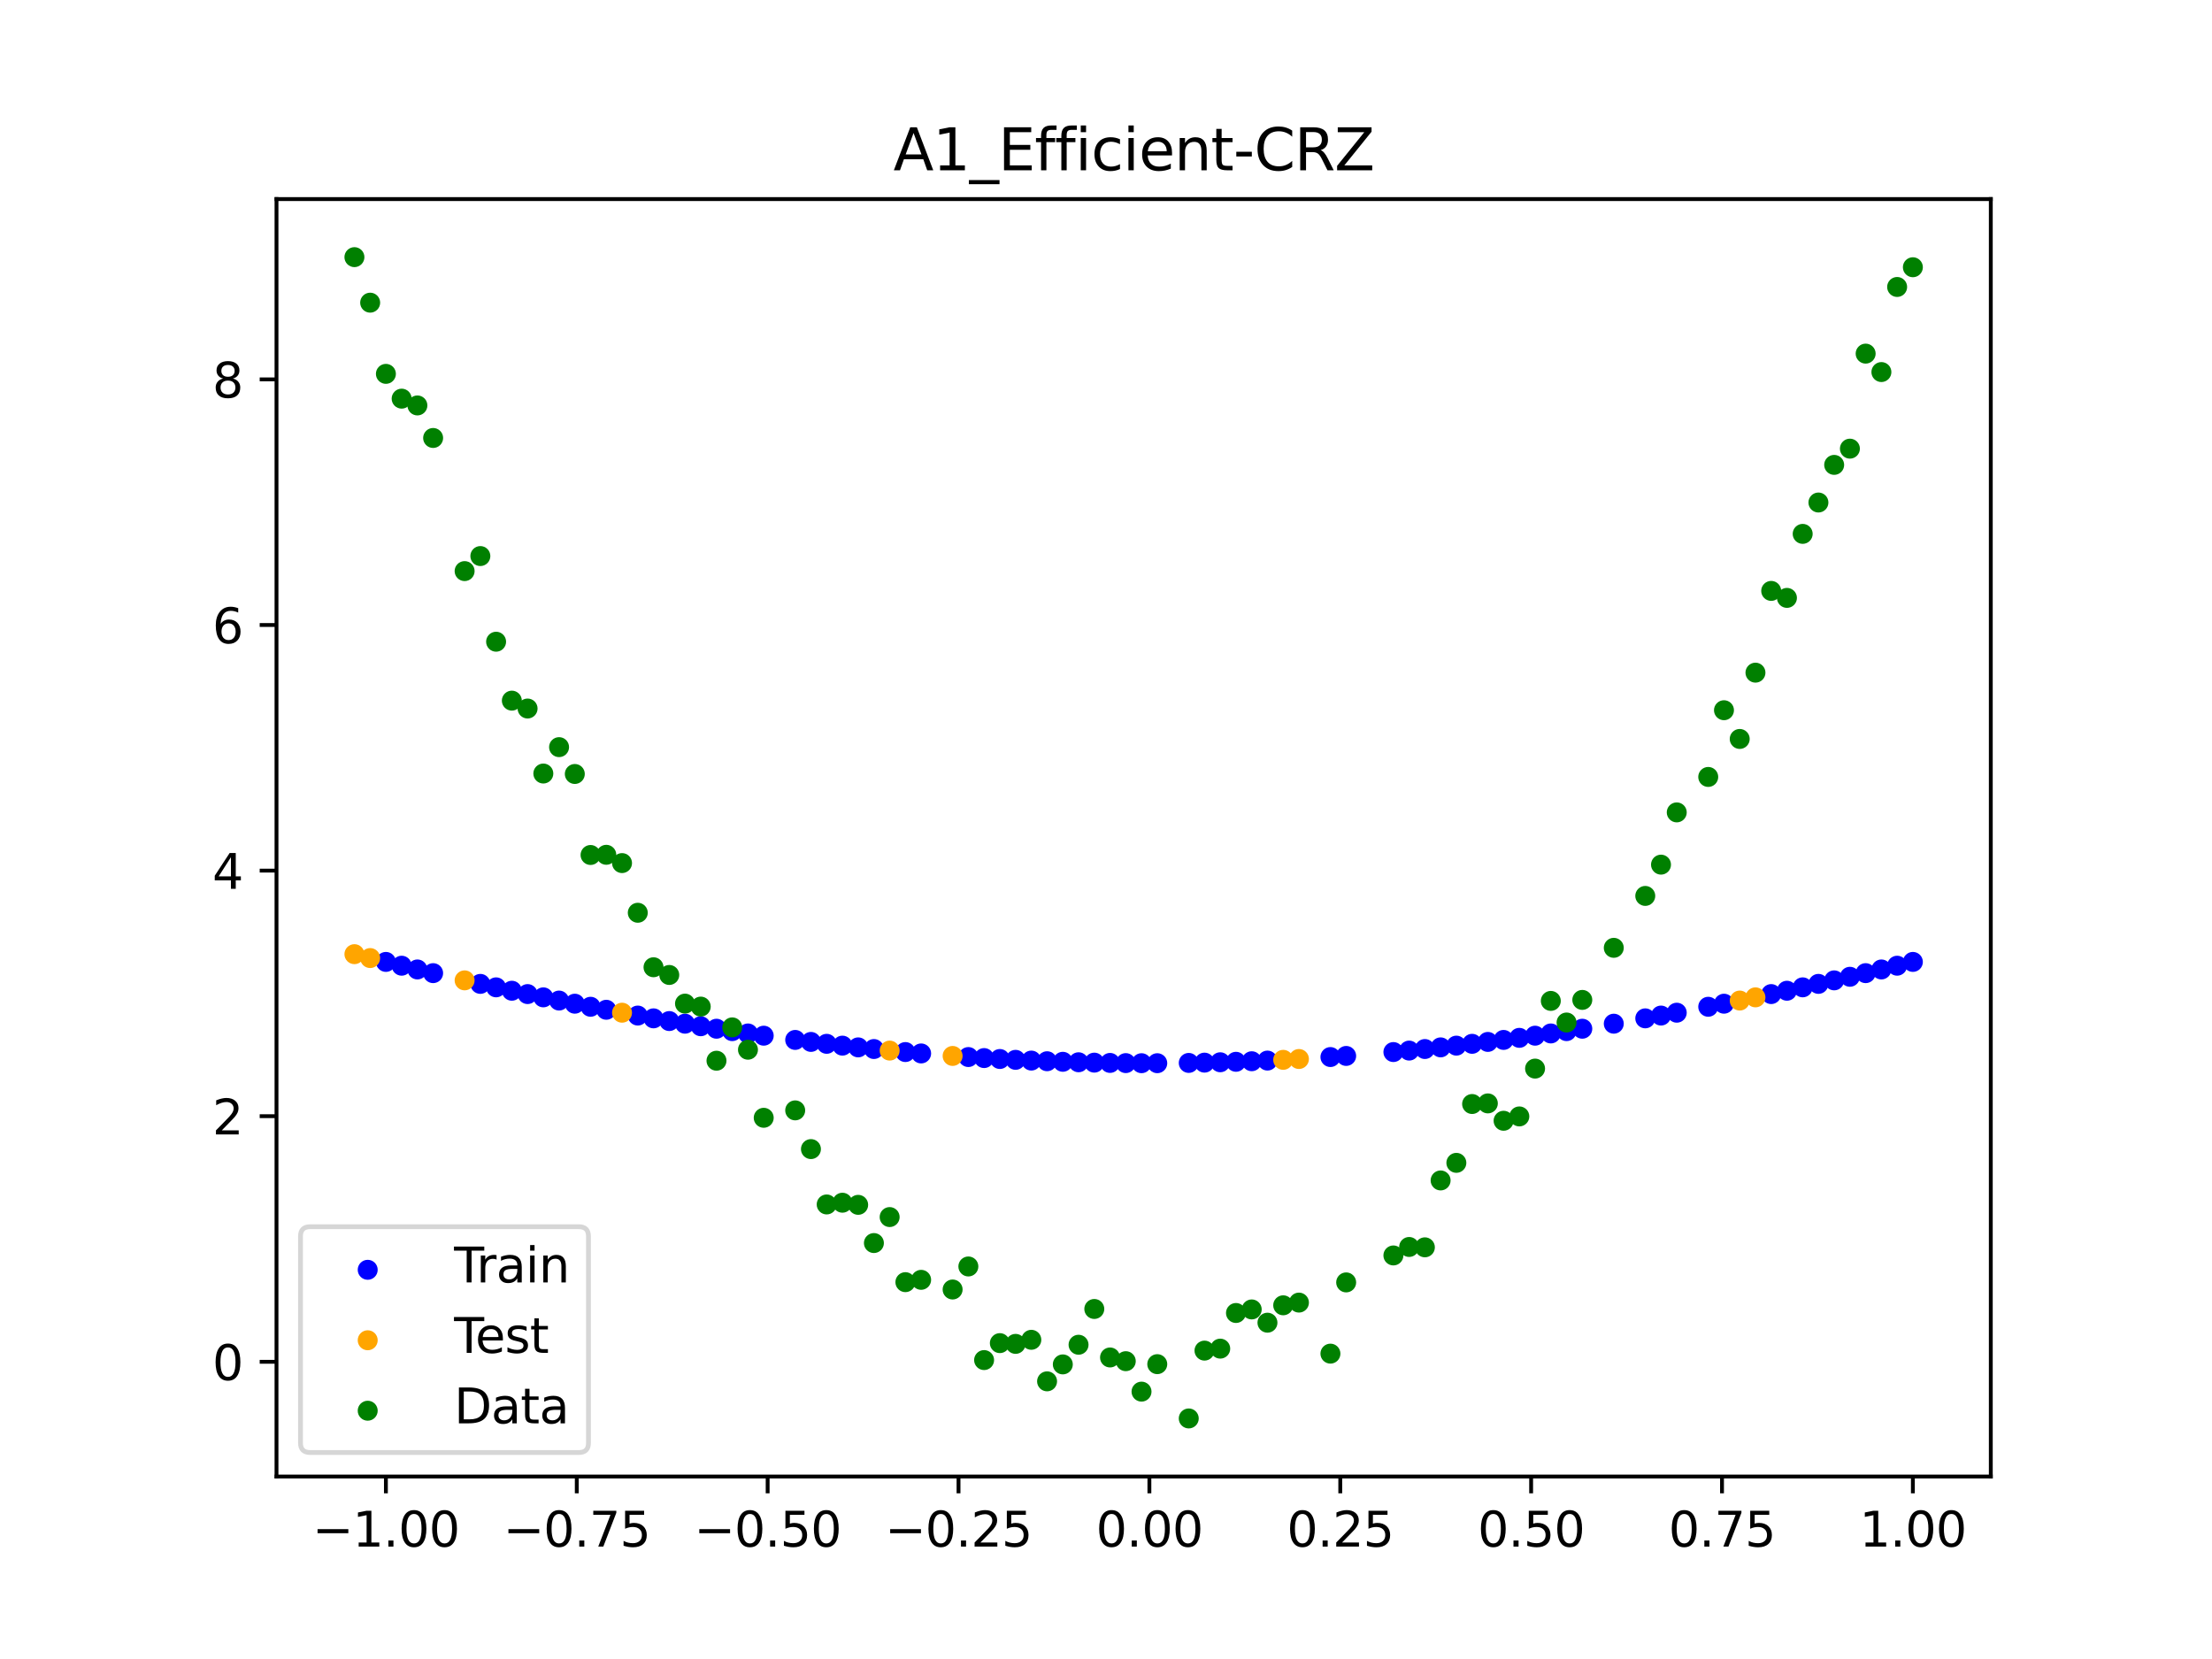 <?xml version="1.0" encoding="utf-8" standalone="no"?>
<!DOCTYPE svg PUBLIC "-//W3C//DTD SVG 1.1//EN"
  "http://www.w3.org/Graphics/SVG/1.1/DTD/svg11.dtd">
<svg xmlns:xlink="http://www.w3.org/1999/xlink" width="460.8pt" height="345.6pt" viewBox="0 0 460.8 345.6" xmlns="http://www.w3.org/2000/svg" version="1.1">
 <defs>
  <style type="text/css">*{stroke-linejoin: round; stroke-linecap: butt}</style>
 </defs>
 <g id="figure_1">
  <g id="patch_1">
   <path d="M 0 345.6 
L 460.8 345.6 
L 460.8 0 
L 0 0 
z
" style="fill: #ffffff"/>
  </g>
  <g id="axes_1">
   <g id="patch_2">
    <path d="M 57.6 307.584 
L 414.72 307.584 
L 414.72 41.472 
L 57.6 41.472 
z
" style="fill: #ffffff"/>
   </g>
   <g id="PathCollection_1">
    <defs>
     <path id="m8d6d53a047" d="M 0 1.581 
C 0.419 1.581 0.822 1.415 1.118 1.118 
C 1.415 0.822 1.581 0.419 1.581 0 
C 1.581 -0.419 1.415 -0.822 1.118 -1.118 
C 0.822 -1.415 0.419 -1.581 0 -1.581 
C -0.419 -1.581 -0.822 -1.415 -1.118 -1.118 
C -1.415 -0.822 -1.581 -0.419 -1.581 0 
C -1.581 0.419 -1.415 0.822 -1.118 1.118 
C -0.822 1.415 -0.419 1.581 0 1.581 
z
" style="stroke: #0000ff"/>
    </defs>
    <g clip-path="url(#pa3b396a8d8)">
     <use xlink:href="#m8d6d53a047" x="208.286" y="220.609" style="fill: #0000ff; stroke: #0000ff"/>
     <use xlink:href="#m8d6d53a047" x="83.671" y="201.175" style="fill: #0000ff; stroke: #0000ff"/>
     <use xlink:href="#m8d6d53a047" x="349.297" y="210.964" style="fill: #0000ff; stroke: #0000ff"/>
     <use xlink:href="#m8d6d53a047" x="149.258" y="214.303" style="fill: #0000ff; stroke: #0000ff"/>
     <use xlink:href="#m8d6d53a047" x="293.548" y="218.856" style="fill: #0000ff; stroke: #0000ff"/>
     <use xlink:href="#m8d6d53a047" x="319.783" y="215.753" style="fill: #0000ff; stroke: #0000ff"/>
     <use xlink:href="#m8d6d53a047" x="254.196" y="221.289" style="fill: #0000ff; stroke: #0000ff"/>
     <use xlink:href="#m8d6d53a047" x="342.739" y="212.14" style="fill: #0000ff; stroke: #0000ff"/>
     <use xlink:href="#m8d6d53a047" x="142.699" y="213.254" style="fill: #0000ff; stroke: #0000ff"/>
     <use xlink:href="#m8d6d53a047" x="175.492" y="217.826" style="fill: #0000ff; stroke: #0000ff"/>
     <use xlink:href="#m8d6d53a047" x="250.917" y="221.367" style="fill: #0000ff; stroke: #0000ff"/>
     <use xlink:href="#m8d6d53a047" x="155.816" y="215.287" style="fill: #0000ff; stroke: #0000ff"/>
     <use xlink:href="#m8d6d53a047" x="86.95" y="201.955" style="fill: #0000ff; stroke: #0000ff"/>
     <use xlink:href="#m8d6d53a047" x="123.023" y="209.729" style="fill: #0000ff; stroke: #0000ff"/>
     <use xlink:href="#m8d6d53a047" x="313.224" y="216.635" style="fill: #0000ff; stroke: #0000ff"/>
     <use xlink:href="#m8d6d53a047" x="100.067" y="204.961" style="fill: #0000ff; stroke: #0000ff"/>
     <use xlink:href="#m8d6d53a047" x="132.861" y="211.56" style="fill: #0000ff; stroke: #0000ff"/>
     <use xlink:href="#m8d6d53a047" x="182.051" y="218.531" style="fill: #0000ff; stroke: #0000ff"/>
     <use xlink:href="#m8d6d53a047" x="382.091" y="204.227" style="fill: #0000ff; stroke: #0000ff"/>
     <use xlink:href="#m8d6d53a047" x="188.61" y="219.162" style="fill: #0000ff; stroke: #0000ff"/>
     <use xlink:href="#m8d6d53a047" x="247.638" y="221.426" style="fill: #0000ff; stroke: #0000ff"/>
     <use xlink:href="#m8d6d53a047" x="300.107" y="218.188" style="fill: #0000ff; stroke: #0000ff"/>
     <use xlink:href="#m8d6d53a047" x="152.537" y="214.803" style="fill: #0000ff; stroke: #0000ff"/>
     <use xlink:href="#m8d6d53a047" x="205.006" y="220.415" style="fill: #0000ff; stroke: #0000ff"/>
     <use xlink:href="#m8d6d53a047" x="306.666" y="217.447" style="fill: #0000ff; stroke: #0000ff"/>
     <use xlink:href="#m8d6d53a047" x="280.431" y="219.971" style="fill: #0000ff; stroke: #0000ff"/>
     <use xlink:href="#m8d6d53a047" x="90.229" y="202.724" style="fill: #0000ff; stroke: #0000ff"/>
     <use xlink:href="#m8d6d53a047" x="326.342" y="214.803" style="fill: #0000ff; stroke: #0000ff"/>
     <use xlink:href="#m8d6d53a047" x="296.828" y="218.531" style="fill: #0000ff; stroke: #0000ff"/>
     <use xlink:href="#m8d6d53a047" x="165.654" y="216.635" style="fill: #0000ff; stroke: #0000ff"/>
     <use xlink:href="#m8d6d53a047" x="231.241" y="221.426" style="fill: #0000ff; stroke: #0000ff"/>
     <use xlink:href="#m8d6d53a047" x="277.152" y="220.202" style="fill: #0000ff; stroke: #0000ff"/>
     <use xlink:href="#m8d6d53a047" x="106.626" y="206.39" style="fill: #0000ff; stroke: #0000ff"/>
     <use xlink:href="#m8d6d53a047" x="172.213" y="217.447" style="fill: #0000ff; stroke: #0000ff"/>
     <use xlink:href="#m8d6d53a047" x="346.018" y="211.56" style="fill: #0000ff; stroke: #0000ff"/>
     <use xlink:href="#m8d6d53a047" x="309.945" y="217.05" style="fill: #0000ff; stroke: #0000ff"/>
     <use xlink:href="#m8d6d53a047" x="359.135" y="209.089" style="fill: #0000ff; stroke: #0000ff"/>
     <use xlink:href="#m8d6d53a047" x="116.464" y="208.435" style="fill: #0000ff; stroke: #0000ff"/>
     <use xlink:href="#m8d6d53a047" x="103.347" y="205.682" style="fill: #0000ff; stroke: #0000ff"/>
     <use xlink:href="#m8d6d53a047" x="159.096" y="215.753" style="fill: #0000ff; stroke: #0000ff"/>
     <use xlink:href="#m8d6d53a047" x="119.743" y="209.089" style="fill: #0000ff; stroke: #0000ff"/>
     <use xlink:href="#m8d6d53a047" x="178.772" y="218.188" style="fill: #0000ff; stroke: #0000ff"/>
     <use xlink:href="#m8d6d53a047" x="241.079" y="221.484" style="fill: #0000ff; stroke: #0000ff"/>
     <use xlink:href="#m8d6d53a047" x="145.978" y="213.786" style="fill: #0000ff; stroke: #0000ff"/>
     <use xlink:href="#m8d6d53a047" x="168.934" y="217.05" style="fill: #0000ff; stroke: #0000ff"/>
     <use xlink:href="#m8d6d53a047" x="329.621" y="214.303" style="fill: #0000ff; stroke: #0000ff"/>
     <use xlink:href="#m8d6d53a047" x="264.034" y="220.939" style="fill: #0000ff; stroke: #0000ff"/>
     <use xlink:href="#m8d6d53a047" x="391.929" y="201.955" style="fill: #0000ff; stroke: #0000ff"/>
     <use xlink:href="#m8d6d53a047" x="336.18" y="213.254" style="fill: #0000ff; stroke: #0000ff"/>
     <use xlink:href="#m8d6d53a047" x="316.504" y="216.203" style="fill: #0000ff; stroke: #0000ff"/>
     <use xlink:href="#m8d6d53a047" x="191.889" y="219.451" style="fill: #0000ff; stroke: #0000ff"/>
     <use xlink:href="#m8d6d53a047" x="368.973" y="207.085" style="fill: #0000ff; stroke: #0000ff"/>
     <use xlink:href="#m8d6d53a047" x="398.487" y="200.384" style="fill: #0000ff; stroke: #0000ff"/>
     <use xlink:href="#m8d6d53a047" x="234.52" y="221.465" style="fill: #0000ff; stroke: #0000ff"/>
     <use xlink:href="#m8d6d53a047" x="109.905" y="207.085" style="fill: #0000ff; stroke: #0000ff"/>
     <use xlink:href="#m8d6d53a047" x="323.062" y="215.287" style="fill: #0000ff; stroke: #0000ff"/>
     <use xlink:href="#m8d6d53a047" x="126.302" y="210.354" style="fill: #0000ff; stroke: #0000ff"/>
     <use xlink:href="#m8d6d53a047" x="388.649" y="202.724" style="fill: #0000ff; stroke: #0000ff"/>
     <use xlink:href="#m8d6d53a047" x="227.962" y="221.367" style="fill: #0000ff; stroke: #0000ff"/>
     <use xlink:href="#m8d6d53a047" x="113.185" y="207.767" style="fill: #0000ff; stroke: #0000ff"/>
     <use xlink:href="#m8d6d53a047" x="260.755" y="221.075" style="fill: #0000ff; stroke: #0000ff"/>
     <use xlink:href="#m8d6d53a047" x="80.391" y="200.384" style="fill: #0000ff; stroke: #0000ff"/>
     <use xlink:href="#m8d6d53a047" x="139.42" y="212.705" style="fill: #0000ff; stroke: #0000ff"/>
     <use xlink:href="#m8d6d53a047" x="378.811" y="204.961" style="fill: #0000ff; stroke: #0000ff"/>
     <use xlink:href="#m8d6d53a047" x="375.532" y="205.682" style="fill: #0000ff; stroke: #0000ff"/>
     <use xlink:href="#m8d6d53a047" x="237.8" y="221.484" style="fill: #0000ff; stroke: #0000ff"/>
     <use xlink:href="#m8d6d53a047" x="290.269" y="219.162" style="fill: #0000ff; stroke: #0000ff"/>
     <use xlink:href="#m8d6d53a047" x="211.565" y="220.784" style="fill: #0000ff; stroke: #0000ff"/>
     <use xlink:href="#m8d6d53a047" x="136.14" y="212.14" style="fill: #0000ff; stroke: #0000ff"/>
     <use xlink:href="#m8d6d53a047" x="395.208" y="201.175" style="fill: #0000ff; stroke: #0000ff"/>
     <use xlink:href="#m8d6d53a047" x="385.37" y="203.482" style="fill: #0000ff; stroke: #0000ff"/>
     <use xlink:href="#m8d6d53a047" x="303.386" y="217.826" style="fill: #0000ff; stroke: #0000ff"/>
     <use xlink:href="#m8d6d53a047" x="224.682" y="221.289" style="fill: #0000ff; stroke: #0000ff"/>
     <use xlink:href="#m8d6d53a047" x="372.253" y="206.39" style="fill: #0000ff; stroke: #0000ff"/>
     <use xlink:href="#m8d6d53a047" x="257.476" y="221.192" style="fill: #0000ff; stroke: #0000ff"/>
     <use xlink:href="#m8d6d53a047" x="221.403" y="221.192" style="fill: #0000ff; stroke: #0000ff"/>
     <use xlink:href="#m8d6d53a047" x="355.856" y="209.729" style="fill: #0000ff; stroke: #0000ff"/>
     <use xlink:href="#m8d6d53a047" x="201.727" y="220.202" style="fill: #0000ff; stroke: #0000ff"/>
     <use xlink:href="#m8d6d53a047" x="214.844" y="220.939" style="fill: #0000ff; stroke: #0000ff"/>
     <use xlink:href="#m8d6d53a047" x="218.124" y="221.075" style="fill: #0000ff; stroke: #0000ff"/>
    </g>
   </g>
   <g id="PathCollection_2">
    <defs>
     <path id="m537c32c56c" d="M 0 1.581 
C 0.419 1.581 0.822 1.415 1.118 1.118 
C 1.415 0.822 1.581 0.419 1.581 0 
C 1.581 -0.419 1.415 -0.822 1.118 -1.118 
C 0.822 -1.415 0.419 -1.581 0 -1.581 
C -0.419 -1.581 -0.822 -1.415 -1.118 -1.118 
C -1.415 -0.822 -1.581 -0.419 -1.581 0 
C -1.581 0.419 -1.415 0.822 -1.118 1.118 
C -0.822 1.415 -0.419 1.581 0 1.581 
z
" style="stroke: #ffa500"/>
    </defs>
    <g clip-path="url(#pa3b396a8d8)">
     <use xlink:href="#m537c32c56c" x="198.448" y="219.971" style="fill: #ffa500; stroke: #ffa500"/>
     <use xlink:href="#m537c32c56c" x="365.694" y="207.767" style="fill: #ffa500; stroke: #ffa500"/>
     <use xlink:href="#m537c32c56c" x="73.833" y="198.77" style="fill: #ffa500; stroke: #ffa500"/>
     <use xlink:href="#m537c32c56c" x="96.788" y="204.227" style="fill: #ffa500; stroke: #ffa500"/>
     <use xlink:href="#m537c32c56c" x="267.314" y="220.784" style="fill: #ffa500; stroke: #ffa500"/>
     <use xlink:href="#m537c32c56c" x="129.581" y="210.964" style="fill: #ffa500; stroke: #ffa500"/>
     <use xlink:href="#m537c32c56c" x="185.33" y="218.856" style="fill: #ffa500; stroke: #ffa500"/>
     <use xlink:href="#m537c32c56c" x="270.593" y="220.609" style="fill: #ffa500; stroke: #ffa500"/>
     <use xlink:href="#m537c32c56c" x="77.112" y="199.582" style="fill: #ffa500; stroke: #ffa500"/>
     <use xlink:href="#m537c32c56c" x="362.415" y="208.435" style="fill: #ffa500; stroke: #ffa500"/>
    </g>
   </g>
   <g id="PathCollection_3">
    <defs>
     <path id="mf2098eb2e2" d="M 0 1.581 
C 0.419 1.581 0.822 1.415 1.118 1.118 
C 1.415 0.822 1.581 0.419 1.581 0 
C 1.581 -0.419 1.415 -0.822 1.118 -1.118 
C 0.822 -1.415 0.419 -1.581 0 -1.581 
C -0.419 -1.581 -0.822 -1.415 -1.118 -1.118 
C -1.415 -0.822 -1.581 -0.419 -1.581 0 
C -1.581 0.419 -1.415 0.822 -1.118 1.118 
C -0.822 1.415 -0.419 1.581 0 1.581 
z
" style="stroke: #008000"/>
    </defs>
    <g clip-path="url(#pa3b396a8d8)">
     <use xlink:href="#mf2098eb2e2" x="208.286" y="279.798" style="fill: #008000; stroke: #008000"/>
     <use xlink:href="#mf2098eb2e2" x="83.671" y="83.047" style="fill: #008000; stroke: #008000"/>
     <use xlink:href="#mf2098eb2e2" x="349.297" y="169.235" style="fill: #008000; stroke: #008000"/>
     <use xlink:href="#mf2098eb2e2" x="149.258" y="220.967" style="fill: #008000; stroke: #008000"/>
     <use xlink:href="#mf2098eb2e2" x="293.548" y="259.766" style="fill: #008000; stroke: #008000"/>
     <use xlink:href="#mf2098eb2e2" x="319.783" y="222.609" style="fill: #008000; stroke: #008000"/>
     <use xlink:href="#mf2098eb2e2" x="254.196" y="280.945" style="fill: #008000; stroke: #008000"/>
     <use xlink:href="#mf2098eb2e2" x="342.739" y="186.636" style="fill: #008000; stroke: #008000"/>
     <use xlink:href="#mf2098eb2e2" x="142.699" y="209.073" style="fill: #008000; stroke: #008000"/>
     <use xlink:href="#mf2098eb2e2" x="175.492" y="250.548" style="fill: #008000; stroke: #008000"/>
     <use xlink:href="#mf2098eb2e2" x="250.917" y="281.357" style="fill: #008000; stroke: #008000"/>
     <use xlink:href="#mf2098eb2e2" x="155.816" y="218.675" style="fill: #008000; stroke: #008000"/>
     <use xlink:href="#mf2098eb2e2" x="86.95" y="84.461" style="fill: #008000; stroke: #008000"/>
     <use xlink:href="#mf2098eb2e2" x="123.023" y="178.109" style="fill: #008000; stroke: #008000"/>
     <use xlink:href="#mf2098eb2e2" x="313.224" y="233.476" style="fill: #008000; stroke: #008000"/>
     <use xlink:href="#mf2098eb2e2" x="100.067" y="115.838" style="fill: #008000; stroke: #008000"/>
     <use xlink:href="#mf2098eb2e2" x="132.861" y="190.145" style="fill: #008000; stroke: #008000"/>
     <use xlink:href="#mf2098eb2e2" x="182.051" y="258.951" style="fill: #008000; stroke: #008000"/>
     <use xlink:href="#mf2098eb2e2" x="382.091" y="96.844" style="fill: #008000; stroke: #008000"/>
     <use xlink:href="#mf2098eb2e2" x="188.61" y="267.097" style="fill: #008000; stroke: #008000"/>
     <use xlink:href="#mf2098eb2e2" x="247.638" y="295.488" style="fill: #008000; stroke: #008000"/>
     <use xlink:href="#mf2098eb2e2" x="300.107" y="245.907" style="fill: #008000; stroke: #008000"/>
     <use xlink:href="#mf2098eb2e2" x="152.537" y="214.021" style="fill: #008000; stroke: #008000"/>
     <use xlink:href="#mf2098eb2e2" x="205.006" y="283.329" style="fill: #008000; stroke: #008000"/>
     <use xlink:href="#mf2098eb2e2" x="306.666" y="229.986" style="fill: #008000; stroke: #008000"/>
     <use xlink:href="#mf2098eb2e2" x="280.431" y="267.148" style="fill: #008000; stroke: #008000"/>
     <use xlink:href="#mf2098eb2e2" x="90.229" y="91.238" style="fill: #008000; stroke: #008000"/>
     <use xlink:href="#mf2098eb2e2" x="326.342" y="213.009" style="fill: #008000; stroke: #008000"/>
     <use xlink:href="#mf2098eb2e2" x="296.828" y="259.841" style="fill: #008000; stroke: #008000"/>
     <use xlink:href="#mf2098eb2e2" x="165.654" y="231.312" style="fill: #008000; stroke: #008000"/>
     <use xlink:href="#mf2098eb2e2" x="231.241" y="282.785" style="fill: #008000; stroke: #008000"/>
     <use xlink:href="#mf2098eb2e2" x="277.152" y="281.988" style="fill: #008000; stroke: #008000"/>
     <use xlink:href="#mf2098eb2e2" x="106.626" y="145.957" style="fill: #008000; stroke: #008000"/>
     <use xlink:href="#mf2098eb2e2" x="172.213" y="250.909" style="fill: #008000; stroke: #008000"/>
     <use xlink:href="#mf2098eb2e2" x="346.018" y="180.121" style="fill: #008000; stroke: #008000"/>
     <use xlink:href="#mf2098eb2e2" x="309.945" y="229.858" style="fill: #008000; stroke: #008000"/>
     <use xlink:href="#mf2098eb2e2" x="359.135" y="147.953" style="fill: #008000; stroke: #008000"/>
     <use xlink:href="#mf2098eb2e2" x="116.464" y="155.642" style="fill: #008000; stroke: #008000"/>
     <use xlink:href="#mf2098eb2e2" x="103.347" y="133.681" style="fill: #008000; stroke: #008000"/>
     <use xlink:href="#mf2098eb2e2" x="159.096" y="232.856" style="fill: #008000; stroke: #008000"/>
     <use xlink:href="#mf2098eb2e2" x="119.743" y="161.234" style="fill: #008000; stroke: #008000"/>
     <use xlink:href="#mf2098eb2e2" x="178.772" y="250.991" style="fill: #008000; stroke: #008000"/>
     <use xlink:href="#mf2098eb2e2" x="241.079" y="284.178" style="fill: #008000; stroke: #008000"/>
     <use xlink:href="#mf2098eb2e2" x="145.978" y="209.694" style="fill: #008000; stroke: #008000"/>
     <use xlink:href="#mf2098eb2e2" x="168.934" y="239.376" style="fill: #008000; stroke: #008000"/>
     <use xlink:href="#mf2098eb2e2" x="329.621" y="208.299" style="fill: #008000; stroke: #008000"/>
     <use xlink:href="#mf2098eb2e2" x="264.034" y="275.541" style="fill: #008000; stroke: #008000"/>
     <use xlink:href="#mf2098eb2e2" x="391.929" y="77.507" style="fill: #008000; stroke: #008000"/>
     <use xlink:href="#mf2098eb2e2" x="336.18" y="197.449" style="fill: #008000; stroke: #008000"/>
     <use xlink:href="#mf2098eb2e2" x="316.504" y="232.571" style="fill: #008000; stroke: #008000"/>
     <use xlink:href="#mf2098eb2e2" x="191.889" y="266.612" style="fill: #008000; stroke: #008000"/>
     <use xlink:href="#mf2098eb2e2" x="368.973" y="123.096" style="fill: #008000; stroke: #008000"/>
     <use xlink:href="#mf2098eb2e2" x="398.487" y="55.672" style="fill: #008000; stroke: #008000"/>
     <use xlink:href="#mf2098eb2e2" x="234.52" y="283.56" style="fill: #008000; stroke: #008000"/>
     <use xlink:href="#mf2098eb2e2" x="109.905" y="147.599" style="fill: #008000; stroke: #008000"/>
     <use xlink:href="#mf2098eb2e2" x="323.062" y="208.507" style="fill: #008000; stroke: #008000"/>
     <use xlink:href="#mf2098eb2e2" x="126.302" y="178.07" style="fill: #008000; stroke: #008000"/>
     <use xlink:href="#mf2098eb2e2" x="388.649" y="73.667" style="fill: #008000; stroke: #008000"/>
     <use xlink:href="#mf2098eb2e2" x="227.962" y="272.682" style="fill: #008000; stroke: #008000"/>
     <use xlink:href="#mf2098eb2e2" x="113.185" y="161.141" style="fill: #008000; stroke: #008000"/>
     <use xlink:href="#mf2098eb2e2" x="260.755" y="272.778" style="fill: #008000; stroke: #008000"/>
     <use xlink:href="#mf2098eb2e2" x="80.391" y="77.883" style="fill: #008000; stroke: #008000"/>
     <use xlink:href="#mf2098eb2e2" x="139.42" y="203.102" style="fill: #008000; stroke: #008000"/>
     <use xlink:href="#mf2098eb2e2" x="378.811" y="104.684" style="fill: #008000; stroke: #008000"/>
     <use xlink:href="#mf2098eb2e2" x="375.532" y="111.216" style="fill: #008000; stroke: #008000"/>
     <use xlink:href="#mf2098eb2e2" x="237.8" y="289.903" style="fill: #008000; stroke: #008000"/>
     <use xlink:href="#mf2098eb2e2" x="290.269" y="261.533" style="fill: #008000; stroke: #008000"/>
     <use xlink:href="#mf2098eb2e2" x="211.565" y="279.954" style="fill: #008000; stroke: #008000"/>
     <use xlink:href="#mf2098eb2e2" x="136.14" y="201.496" style="fill: #008000; stroke: #008000"/>
     <use xlink:href="#mf2098eb2e2" x="395.208" y="59.781" style="fill: #008000; stroke: #008000"/>
     <use xlink:href="#mf2098eb2e2" x="385.37" y="93.463" style="fill: #008000; stroke: #008000"/>
     <use xlink:href="#mf2098eb2e2" x="303.386" y="242.242" style="fill: #008000; stroke: #008000"/>
     <use xlink:href="#mf2098eb2e2" x="224.682" y="280.135" style="fill: #008000; stroke: #008000"/>
     <use xlink:href="#mf2098eb2e2" x="372.253" y="124.552" style="fill: #008000; stroke: #008000"/>
     <use xlink:href="#mf2098eb2e2" x="257.476" y="273.52" style="fill: #008000; stroke: #008000"/>
     <use xlink:href="#mf2098eb2e2" x="221.403" y="284.229" style="fill: #008000; stroke: #008000"/>
     <use xlink:href="#mf2098eb2e2" x="355.856" y="161.851" style="fill: #008000; stroke: #008000"/>
     <use xlink:href="#mf2098eb2e2" x="201.727" y="263.828" style="fill: #008000; stroke: #008000"/>
     <use xlink:href="#mf2098eb2e2" x="214.844" y="279.105" style="fill: #008000; stroke: #008000"/>
     <use xlink:href="#mf2098eb2e2" x="218.124" y="287.758" style="fill: #008000; stroke: #008000"/>
    </g>
   </g>
   <g id="PathCollection_4">
    <g clip-path="url(#pa3b396a8d8)">
     <use xlink:href="#mf2098eb2e2" x="198.448" y="268.627" style="fill: #008000; stroke: #008000"/>
     <use xlink:href="#mf2098eb2e2" x="365.694" y="140.127" style="fill: #008000; stroke: #008000"/>
     <use xlink:href="#mf2098eb2e2" x="73.833" y="53.568" style="fill: #008000; stroke: #008000"/>
     <use xlink:href="#mf2098eb2e2" x="96.788" y="118.971" style="fill: #008000; stroke: #008000"/>
     <use xlink:href="#mf2098eb2e2" x="267.314" y="271.918" style="fill: #008000; stroke: #008000"/>
     <use xlink:href="#mf2098eb2e2" x="129.581" y="179.797" style="fill: #008000; stroke: #008000"/>
     <use xlink:href="#mf2098eb2e2" x="185.33" y="253.537" style="fill: #008000; stroke: #008000"/>
     <use xlink:href="#mf2098eb2e2" x="270.593" y="271.354" style="fill: #008000; stroke: #008000"/>
     <use xlink:href="#mf2098eb2e2" x="77.112" y="63.052" style="fill: #008000; stroke: #008000"/>
     <use xlink:href="#mf2098eb2e2" x="362.415" y="153.936" style="fill: #008000; stroke: #008000"/>
    </g>
   </g>
   <g id="matplotlib.axis_1">
    <g id="xtick_1">
     <g id="line2d_1">
      <defs>
       <path id="mcad6d36901" d="M 0 0 
L 0 3.5 
" style="stroke: #000000; stroke-width: 0.8"/>
      </defs>
      <g>
       <use xlink:href="#mcad6d36901" x="80.391" y="307.584" style="stroke: #000000; stroke-width: 0.8"/>
      </g>
     </g>
     <g id="text_1">
      <!-- −1.00 -->
      <g transform="translate(65.069 322.182) scale(0.1 -0.1)">
       <defs>
        <path id="DejaVuSans-2212" d="M 678 2272 
L 4684 2272 
L 4684 1741 
L 678 1741 
L 678 2272 
z
" transform="scale(0.016)"/>
        <path id="DejaVuSans-31" d="M 794 531 
L 1825 531 
L 1825 4091 
L 703 3866 
L 703 4441 
L 1819 4666 
L 2450 4666 
L 2450 531 
L 3481 531 
L 3481 0 
L 794 0 
L 794 531 
z
" transform="scale(0.016)"/>
        <path id="DejaVuSans-2e" d="M 684 794 
L 1344 794 
L 1344 0 
L 684 0 
L 684 794 
z
" transform="scale(0.016)"/>
        <path id="DejaVuSans-30" d="M 2034 4250 
Q 1547 4250 1301 3770 
Q 1056 3291 1056 2328 
Q 1056 1369 1301 889 
Q 1547 409 2034 409 
Q 2525 409 2770 889 
Q 3016 1369 3016 2328 
Q 3016 3291 2770 3770 
Q 2525 4250 2034 4250 
z
M 2034 4750 
Q 2819 4750 3233 4129 
Q 3647 3509 3647 2328 
Q 3647 1150 3233 529 
Q 2819 -91 2034 -91 
Q 1250 -91 836 529 
Q 422 1150 422 2328 
Q 422 3509 836 4129 
Q 1250 4750 2034 4750 
z
" transform="scale(0.016)"/>
       </defs>
       <use xlink:href="#DejaVuSans-2212"/>
       <use xlink:href="#DejaVuSans-31" x="83.789"/>
       <use xlink:href="#DejaVuSans-2e" x="147.412"/>
       <use xlink:href="#DejaVuSans-30" x="179.199"/>
       <use xlink:href="#DejaVuSans-30" x="242.822"/>
      </g>
     </g>
    </g>
    <g id="xtick_2">
     <g id="line2d_2">
      <g>
       <use xlink:href="#mcad6d36901" x="120.153" y="307.584" style="stroke: #000000; stroke-width: 0.8"/>
      </g>
     </g>
     <g id="text_2">
      <!-- −0.75 -->
      <g transform="translate(104.831 322.182) scale(0.1 -0.1)">
       <defs>
        <path id="DejaVuSans-37" d="M 525 4666 
L 3525 4666 
L 3525 4397 
L 1831 0 
L 1172 0 
L 2766 4134 
L 525 4134 
L 525 4666 
z
" transform="scale(0.016)"/>
        <path id="DejaVuSans-35" d="M 691 4666 
L 3169 4666 
L 3169 4134 
L 1269 4134 
L 1269 2991 
Q 1406 3038 1543 3061 
Q 1681 3084 1819 3084 
Q 2600 3084 3056 2656 
Q 3513 2228 3513 1497 
Q 3513 744 3044 326 
Q 2575 -91 1722 -91 
Q 1428 -91 1123 -41 
Q 819 9 494 109 
L 494 744 
Q 775 591 1075 516 
Q 1375 441 1709 441 
Q 2250 441 2565 725 
Q 2881 1009 2881 1497 
Q 2881 1984 2565 2268 
Q 2250 2553 1709 2553 
Q 1456 2553 1204 2497 
Q 953 2441 691 2322 
L 691 4666 
z
" transform="scale(0.016)"/>
       </defs>
       <use xlink:href="#DejaVuSans-2212"/>
       <use xlink:href="#DejaVuSans-30" x="83.789"/>
       <use xlink:href="#DejaVuSans-2e" x="147.412"/>
       <use xlink:href="#DejaVuSans-37" x="179.199"/>
       <use xlink:href="#DejaVuSans-35" x="242.822"/>
      </g>
     </g>
    </g>
    <g id="xtick_3">
     <g id="line2d_3">
      <g>
       <use xlink:href="#mcad6d36901" x="159.915" y="307.584" style="stroke: #000000; stroke-width: 0.8"/>
      </g>
     </g>
     <g id="text_3">
      <!-- −0.50 -->
      <g transform="translate(144.593 322.182) scale(0.1 -0.1)">
       <use xlink:href="#DejaVuSans-2212"/>
       <use xlink:href="#DejaVuSans-30" x="83.789"/>
       <use xlink:href="#DejaVuSans-2e" x="147.412"/>
       <use xlink:href="#DejaVuSans-35" x="179.199"/>
       <use xlink:href="#DejaVuSans-30" x="242.822"/>
      </g>
     </g>
    </g>
    <g id="xtick_4">
     <g id="line2d_4">
      <g>
       <use xlink:href="#mcad6d36901" x="199.677" y="307.584" style="stroke: #000000; stroke-width: 0.8"/>
      </g>
     </g>
     <g id="text_4">
      <!-- −0.25 -->
      <g transform="translate(184.355 322.182) scale(0.1 -0.1)">
       <defs>
        <path id="DejaVuSans-32" d="M 1228 531 
L 3431 531 
L 3431 0 
L 469 0 
L 469 531 
Q 828 903 1448 1529 
Q 2069 2156 2228 2338 
Q 2531 2678 2651 2914 
Q 2772 3150 2772 3378 
Q 2772 3750 2511 3984 
Q 2250 4219 1831 4219 
Q 1534 4219 1204 4116 
Q 875 4013 500 3803 
L 500 4441 
Q 881 4594 1212 4672 
Q 1544 4750 1819 4750 
Q 2544 4750 2975 4387 
Q 3406 4025 3406 3419 
Q 3406 3131 3298 2873 
Q 3191 2616 2906 2266 
Q 2828 2175 2409 1742 
Q 1991 1309 1228 531 
z
" transform="scale(0.016)"/>
       </defs>
       <use xlink:href="#DejaVuSans-2212"/>
       <use xlink:href="#DejaVuSans-30" x="83.789"/>
       <use xlink:href="#DejaVuSans-2e" x="147.412"/>
       <use xlink:href="#DejaVuSans-32" x="179.199"/>
       <use xlink:href="#DejaVuSans-35" x="242.822"/>
      </g>
     </g>
    </g>
    <g id="xtick_5">
     <g id="line2d_5">
      <g>
       <use xlink:href="#mcad6d36901" x="239.439" y="307.584" style="stroke: #000000; stroke-width: 0.8"/>
      </g>
     </g>
     <g id="text_5">
      <!-- 0.00 -->
      <g transform="translate(228.307 322.182) scale(0.1 -0.1)">
       <use xlink:href="#DejaVuSans-30"/>
       <use xlink:href="#DejaVuSans-2e" x="63.623"/>
       <use xlink:href="#DejaVuSans-30" x="95.41"/>
       <use xlink:href="#DejaVuSans-30" x="159.033"/>
      </g>
     </g>
    </g>
    <g id="xtick_6">
     <g id="line2d_6">
      <g>
       <use xlink:href="#mcad6d36901" x="279.201" y="307.584" style="stroke: #000000; stroke-width: 0.8"/>
      </g>
     </g>
     <g id="text_6">
      <!-- 0.25 -->
      <g transform="translate(268.069 322.182) scale(0.1 -0.1)">
       <use xlink:href="#DejaVuSans-30"/>
       <use xlink:href="#DejaVuSans-2e" x="63.623"/>
       <use xlink:href="#DejaVuSans-32" x="95.41"/>
       <use xlink:href="#DejaVuSans-35" x="159.033"/>
      </g>
     </g>
    </g>
    <g id="xtick_7">
     <g id="line2d_7">
      <g>
       <use xlink:href="#mcad6d36901" x="318.963" y="307.584" style="stroke: #000000; stroke-width: 0.8"/>
      </g>
     </g>
     <g id="text_7">
      <!-- 0.50 -->
      <g transform="translate(307.83 322.182) scale(0.1 -0.1)">
       <use xlink:href="#DejaVuSans-30"/>
       <use xlink:href="#DejaVuSans-2e" x="63.623"/>
       <use xlink:href="#DejaVuSans-35" x="95.41"/>
       <use xlink:href="#DejaVuSans-30" x="159.033"/>
      </g>
     </g>
    </g>
    <g id="xtick_8">
     <g id="line2d_8">
      <g>
       <use xlink:href="#mcad6d36901" x="358.725" y="307.584" style="stroke: #000000; stroke-width: 0.8"/>
      </g>
     </g>
     <g id="text_8">
      <!-- 0.75 -->
      <g transform="translate(347.592 322.182) scale(0.1 -0.1)">
       <use xlink:href="#DejaVuSans-30"/>
       <use xlink:href="#DejaVuSans-2e" x="63.623"/>
       <use xlink:href="#DejaVuSans-37" x="95.41"/>
       <use xlink:href="#DejaVuSans-35" x="159.033"/>
      </g>
     </g>
    </g>
    <g id="xtick_9">
     <g id="line2d_9">
      <g>
       <use xlink:href="#mcad6d36901" x="398.487" y="307.584" style="stroke: #000000; stroke-width: 0.8"/>
      </g>
     </g>
     <g id="text_9">
      <!-- 1.00 -->
      <g transform="translate(387.354 322.182) scale(0.1 -0.1)">
       <use xlink:href="#DejaVuSans-31"/>
       <use xlink:href="#DejaVuSans-2e" x="63.623"/>
       <use xlink:href="#DejaVuSans-30" x="95.41"/>
       <use xlink:href="#DejaVuSans-30" x="159.033"/>
      </g>
     </g>
    </g>
   </g>
   <g id="matplotlib.axis_2">
    <g id="ytick_1">
     <g id="line2d_10">
      <defs>
       <path id="m09af33ad5e" d="M 0 0 
L -3.5 0 
" style="stroke: #000000; stroke-width: 0.8"/>
      </defs>
      <g>
       <use xlink:href="#m09af33ad5e" x="57.6" y="283.689" style="stroke: #000000; stroke-width: 0.8"/>
      </g>
     </g>
     <g id="text_10">
      <!-- 0 -->
      <g transform="translate(44.237 287.489) scale(0.1 -0.1)">
       <use xlink:href="#DejaVuSans-30"/>
      </g>
     </g>
    </g>
    <g id="ytick_2">
     <g id="line2d_11">
      <g>
       <use xlink:href="#m09af33ad5e" x="57.6" y="232.524" style="stroke: #000000; stroke-width: 0.8"/>
      </g>
     </g>
     <g id="text_11">
      <!-- 2 -->
      <g transform="translate(44.237 236.324) scale(0.1 -0.1)">
       <use xlink:href="#DejaVuSans-32"/>
      </g>
     </g>
    </g>
    <g id="ytick_3">
     <g id="line2d_12">
      <g>
       <use xlink:href="#m09af33ad5e" x="57.6" y="181.36" style="stroke: #000000; stroke-width: 0.8"/>
      </g>
     </g>
     <g id="text_12">
      <!-- 4 -->
      <g transform="translate(44.237 185.159) scale(0.1 -0.1)">
       <defs>
        <path id="DejaVuSans-34" d="M 2419 4116 
L 825 1625 
L 2419 1625 
L 2419 4116 
z
M 2253 4666 
L 3047 4666 
L 3047 1625 
L 3713 1625 
L 3713 1100 
L 3047 1100 
L 3047 0 
L 2419 0 
L 2419 1100 
L 313 1100 
L 313 1709 
L 2253 4666 
z
" transform="scale(0.016)"/>
       </defs>
       <use xlink:href="#DejaVuSans-34"/>
      </g>
     </g>
    </g>
    <g id="ytick_4">
     <g id="line2d_13">
      <g>
       <use xlink:href="#m09af33ad5e" x="57.6" y="130.195" style="stroke: #000000; stroke-width: 0.8"/>
      </g>
     </g>
     <g id="text_13">
      <!-- 6 -->
      <g transform="translate(44.237 133.994) scale(0.1 -0.1)">
       <defs>
        <path id="DejaVuSans-36" d="M 2113 2584 
Q 1688 2584 1439 2293 
Q 1191 2003 1191 1497 
Q 1191 994 1439 701 
Q 1688 409 2113 409 
Q 2538 409 2786 701 
Q 3034 994 3034 1497 
Q 3034 2003 2786 2293 
Q 2538 2584 2113 2584 
z
M 3366 4563 
L 3366 3988 
Q 3128 4100 2886 4159 
Q 2644 4219 2406 4219 
Q 1781 4219 1451 3797 
Q 1122 3375 1075 2522 
Q 1259 2794 1537 2939 
Q 1816 3084 2150 3084 
Q 2853 3084 3261 2657 
Q 3669 2231 3669 1497 
Q 3669 778 3244 343 
Q 2819 -91 2113 -91 
Q 1303 -91 875 529 
Q 447 1150 447 2328 
Q 447 3434 972 4092 
Q 1497 4750 2381 4750 
Q 2619 4750 2861 4703 
Q 3103 4656 3366 4563 
z
" transform="scale(0.016)"/>
       </defs>
       <use xlink:href="#DejaVuSans-36"/>
      </g>
     </g>
    </g>
    <g id="ytick_5">
     <g id="line2d_14">
      <g>
       <use xlink:href="#m09af33ad5e" x="57.6" y="79.03" style="stroke: #000000; stroke-width: 0.8"/>
      </g>
     </g>
     <g id="text_14">
      <!-- 8 -->
      <g transform="translate(44.237 82.829) scale(0.1 -0.1)">
       <defs>
        <path id="DejaVuSans-38" d="M 2034 2216 
Q 1584 2216 1326 1975 
Q 1069 1734 1069 1313 
Q 1069 891 1326 650 
Q 1584 409 2034 409 
Q 2484 409 2743 651 
Q 3003 894 3003 1313 
Q 3003 1734 2745 1975 
Q 2488 2216 2034 2216 
z
M 1403 2484 
Q 997 2584 770 2862 
Q 544 3141 544 3541 
Q 544 4100 942 4425 
Q 1341 4750 2034 4750 
Q 2731 4750 3128 4425 
Q 3525 4100 3525 3541 
Q 3525 3141 3298 2862 
Q 3072 2584 2669 2484 
Q 3125 2378 3379 2068 
Q 3634 1759 3634 1313 
Q 3634 634 3220 271 
Q 2806 -91 2034 -91 
Q 1263 -91 848 271 
Q 434 634 434 1313 
Q 434 1759 690 2068 
Q 947 2378 1403 2484 
z
M 1172 3481 
Q 1172 3119 1398 2916 
Q 1625 2713 2034 2713 
Q 2441 2713 2670 2916 
Q 2900 3119 2900 3481 
Q 2900 3844 2670 4047 
Q 2441 4250 2034 4250 
Q 1625 4250 1398 4047 
Q 1172 3844 1172 3481 
z
" transform="scale(0.016)"/>
       </defs>
       <use xlink:href="#DejaVuSans-38"/>
      </g>
     </g>
    </g>
   </g>
   <g id="patch_3">
    <path d="M 57.6 307.584 
L 57.6 41.472 
" style="fill: none; stroke: #000000; stroke-width: 0.8; stroke-linejoin: miter; stroke-linecap: square"/>
   </g>
   <g id="patch_4">
    <path d="M 414.72 307.584 
L 414.72 41.472 
" style="fill: none; stroke: #000000; stroke-width: 0.8; stroke-linejoin: miter; stroke-linecap: square"/>
   </g>
   <g id="patch_5">
    <path d="M 57.6 307.584 
L 414.72 307.584 
" style="fill: none; stroke: #000000; stroke-width: 0.8; stroke-linejoin: miter; stroke-linecap: square"/>
   </g>
   <g id="patch_6">
    <path d="M 57.6 41.472 
L 414.72 41.472 
" style="fill: none; stroke: #000000; stroke-width: 0.8; stroke-linejoin: miter; stroke-linecap: square"/>
   </g>
   <g id="text_15">
    <!-- A1_Efficient-CRZ -->
    <g transform="translate(186.11 35.472) scale(0.12 -0.12)">
     <defs>
      <path id="DejaVuSans-41" d="M 2188 4044 
L 1331 1722 
L 3047 1722 
L 2188 4044 
z
M 1831 4666 
L 2547 4666 
L 4325 0 
L 3669 0 
L 3244 1197 
L 1141 1197 
L 716 0 
L 50 0 
L 1831 4666 
z
" transform="scale(0.016)"/>
      <path id="DejaVuSans-5f" d="M 3263 -1063 
L 3263 -1509 
L -63 -1509 
L -63 -1063 
L 3263 -1063 
z
" transform="scale(0.016)"/>
      <path id="DejaVuSans-45" d="M 628 4666 
L 3578 4666 
L 3578 4134 
L 1259 4134 
L 1259 2753 
L 3481 2753 
L 3481 2222 
L 1259 2222 
L 1259 531 
L 3634 531 
L 3634 0 
L 628 0 
L 628 4666 
z
" transform="scale(0.016)"/>
      <path id="DejaVuSans-66" d="M 2375 4863 
L 2375 4384 
L 1825 4384 
Q 1516 4384 1395 4259 
Q 1275 4134 1275 3809 
L 1275 3500 
L 2222 3500 
L 2222 3053 
L 1275 3053 
L 1275 0 
L 697 0 
L 697 3053 
L 147 3053 
L 147 3500 
L 697 3500 
L 697 3744 
Q 697 4328 969 4595 
Q 1241 4863 1831 4863 
L 2375 4863 
z
" transform="scale(0.016)"/>
      <path id="DejaVuSans-69" d="M 603 3500 
L 1178 3500 
L 1178 0 
L 603 0 
L 603 3500 
z
M 603 4863 
L 1178 4863 
L 1178 4134 
L 603 4134 
L 603 4863 
z
" transform="scale(0.016)"/>
      <path id="DejaVuSans-63" d="M 3122 3366 
L 3122 2828 
Q 2878 2963 2633 3030 
Q 2388 3097 2138 3097 
Q 1578 3097 1268 2742 
Q 959 2388 959 1747 
Q 959 1106 1268 751 
Q 1578 397 2138 397 
Q 2388 397 2633 464 
Q 2878 531 3122 666 
L 3122 134 
Q 2881 22 2623 -34 
Q 2366 -91 2075 -91 
Q 1284 -91 818 406 
Q 353 903 353 1747 
Q 353 2603 823 3093 
Q 1294 3584 2113 3584 
Q 2378 3584 2631 3529 
Q 2884 3475 3122 3366 
z
" transform="scale(0.016)"/>
      <path id="DejaVuSans-65" d="M 3597 1894 
L 3597 1613 
L 953 1613 
Q 991 1019 1311 708 
Q 1631 397 2203 397 
Q 2534 397 2845 478 
Q 3156 559 3463 722 
L 3463 178 
Q 3153 47 2828 -22 
Q 2503 -91 2169 -91 
Q 1331 -91 842 396 
Q 353 884 353 1716 
Q 353 2575 817 3079 
Q 1281 3584 2069 3584 
Q 2775 3584 3186 3129 
Q 3597 2675 3597 1894 
z
M 3022 2063 
Q 3016 2534 2758 2815 
Q 2500 3097 2075 3097 
Q 1594 3097 1305 2825 
Q 1016 2553 972 2059 
L 3022 2063 
z
" transform="scale(0.016)"/>
      <path id="DejaVuSans-6e" d="M 3513 2113 
L 3513 0 
L 2938 0 
L 2938 2094 
Q 2938 2591 2744 2837 
Q 2550 3084 2163 3084 
Q 1697 3084 1428 2787 
Q 1159 2491 1159 1978 
L 1159 0 
L 581 0 
L 581 3500 
L 1159 3500 
L 1159 2956 
Q 1366 3272 1645 3428 
Q 1925 3584 2291 3584 
Q 2894 3584 3203 3211 
Q 3513 2838 3513 2113 
z
" transform="scale(0.016)"/>
      <path id="DejaVuSans-74" d="M 1172 4494 
L 1172 3500 
L 2356 3500 
L 2356 3053 
L 1172 3053 
L 1172 1153 
Q 1172 725 1289 603 
Q 1406 481 1766 481 
L 2356 481 
L 2356 0 
L 1766 0 
Q 1100 0 847 248 
Q 594 497 594 1153 
L 594 3053 
L 172 3053 
L 172 3500 
L 594 3500 
L 594 4494 
L 1172 4494 
z
" transform="scale(0.016)"/>
      <path id="DejaVuSans-2d" d="M 313 2009 
L 1997 2009 
L 1997 1497 
L 313 1497 
L 313 2009 
z
" transform="scale(0.016)"/>
      <path id="DejaVuSans-43" d="M 4122 4306 
L 4122 3641 
Q 3803 3938 3442 4084 
Q 3081 4231 2675 4231 
Q 1875 4231 1450 3742 
Q 1025 3253 1025 2328 
Q 1025 1406 1450 917 
Q 1875 428 2675 428 
Q 3081 428 3442 575 
Q 3803 722 4122 1019 
L 4122 359 
Q 3791 134 3420 21 
Q 3050 -91 2638 -91 
Q 1578 -91 968 557 
Q 359 1206 359 2328 
Q 359 3453 968 4101 
Q 1578 4750 2638 4750 
Q 3056 4750 3426 4639 
Q 3797 4528 4122 4306 
z
" transform="scale(0.016)"/>
      <path id="DejaVuSans-52" d="M 2841 2188 
Q 3044 2119 3236 1894 
Q 3428 1669 3622 1275 
L 4263 0 
L 3584 0 
L 2988 1197 
Q 2756 1666 2539 1819 
Q 2322 1972 1947 1972 
L 1259 1972 
L 1259 0 
L 628 0 
L 628 4666 
L 2053 4666 
Q 2853 4666 3247 4331 
Q 3641 3997 3641 3322 
Q 3641 2881 3436 2590 
Q 3231 2300 2841 2188 
z
M 1259 4147 
L 1259 2491 
L 2053 2491 
Q 2509 2491 2742 2702 
Q 2975 2913 2975 3322 
Q 2975 3731 2742 3939 
Q 2509 4147 2053 4147 
L 1259 4147 
z
" transform="scale(0.016)"/>
      <path id="DejaVuSans-5a" d="M 359 4666 
L 4025 4666 
L 4025 4184 
L 1075 531 
L 4097 531 
L 4097 0 
L 288 0 
L 288 481 
L 3238 4134 
L 359 4134 
L 359 4666 
z
" transform="scale(0.016)"/>
     </defs>
     <use xlink:href="#DejaVuSans-41"/>
     <use xlink:href="#DejaVuSans-31" x="68.408"/>
     <use xlink:href="#DejaVuSans-5f" x="132.031"/>
     <use xlink:href="#DejaVuSans-45" x="182.031"/>
     <use xlink:href="#DejaVuSans-66" x="245.215"/>
     <use xlink:href="#DejaVuSans-66" x="280.42"/>
     <use xlink:href="#DejaVuSans-69" x="315.625"/>
     <use xlink:href="#DejaVuSans-63" x="343.408"/>
     <use xlink:href="#DejaVuSans-69" x="398.389"/>
     <use xlink:href="#DejaVuSans-65" x="426.172"/>
     <use xlink:href="#DejaVuSans-6e" x="487.695"/>
     <use xlink:href="#DejaVuSans-74" x="551.074"/>
     <use xlink:href="#DejaVuSans-2d" x="590.283"/>
     <use xlink:href="#DejaVuSans-43" x="626.367"/>
     <use xlink:href="#DejaVuSans-52" x="696.191"/>
     <use xlink:href="#DejaVuSans-5a" x="765.674"/>
    </g>
   </g>
   <g id="legend_1">
    <g id="patch_7">
     <path d="M 64.6 302.584 
L 120.588 302.584 
Q 122.588 302.584 122.588 300.584 
L 122.588 257.55 
Q 122.588 255.55 120.588 255.55 
L 64.6 255.55 
Q 62.6 255.55 62.6 257.55 
L 62.6 300.584 
Q 62.6 302.584 64.6 302.584 
z
" style="fill: #ffffff; opacity: 0.8; stroke: #cccccc; stroke-linejoin: miter"/>
    </g>
    <g id="PathCollection_5">
     <g>
      <use xlink:href="#m8d6d53a047" x="76.6" y="264.523" style="fill: #0000ff; stroke: #0000ff"/>
     </g>
    </g>
    <g id="text_16">
     <!-- Train -->
     <g transform="translate(94.6 267.148) scale(0.1 -0.1)">
      <defs>
       <path id="DejaVuSans-54" d="M -19 4666 
L 3928 4666 
L 3928 4134 
L 2272 4134 
L 2272 0 
L 1638 0 
L 1638 4134 
L -19 4134 
L -19 4666 
z
" transform="scale(0.016)"/>
       <path id="DejaVuSans-72" d="M 2631 2963 
Q 2534 3019 2420 3045 
Q 2306 3072 2169 3072 
Q 1681 3072 1420 2755 
Q 1159 2438 1159 1844 
L 1159 0 
L 581 0 
L 581 3500 
L 1159 3500 
L 1159 2956 
Q 1341 3275 1631 3429 
Q 1922 3584 2338 3584 
Q 2397 3584 2469 3576 
Q 2541 3569 2628 3553 
L 2631 2963 
z
" transform="scale(0.016)"/>
       <path id="DejaVuSans-61" d="M 2194 1759 
Q 1497 1759 1228 1600 
Q 959 1441 959 1056 
Q 959 750 1161 570 
Q 1363 391 1709 391 
Q 2188 391 2477 730 
Q 2766 1069 2766 1631 
L 2766 1759 
L 2194 1759 
z
M 3341 1997 
L 3341 0 
L 2766 0 
L 2766 531 
Q 2569 213 2275 61 
Q 1981 -91 1556 -91 
Q 1019 -91 701 211 
Q 384 513 384 1019 
Q 384 1609 779 1909 
Q 1175 2209 1959 2209 
L 2766 2209 
L 2766 2266 
Q 2766 2663 2505 2880 
Q 2244 3097 1772 3097 
Q 1472 3097 1187 3025 
Q 903 2953 641 2809 
L 641 3341 
Q 956 3463 1253 3523 
Q 1550 3584 1831 3584 
Q 2591 3584 2966 3190 
Q 3341 2797 3341 1997 
z
" transform="scale(0.016)"/>
      </defs>
      <use xlink:href="#DejaVuSans-54"/>
      <use xlink:href="#DejaVuSans-72" x="46.334"/>
      <use xlink:href="#DejaVuSans-61" x="87.447"/>
      <use xlink:href="#DejaVuSans-69" x="148.727"/>
      <use xlink:href="#DejaVuSans-6e" x="176.51"/>
     </g>
    </g>
    <g id="PathCollection_6">
     <g>
      <use xlink:href="#m537c32c56c" x="76.6" y="279.201" style="fill: #ffa500; stroke: #ffa500"/>
     </g>
    </g>
    <g id="text_17">
     <!-- Test -->
     <g transform="translate(94.6 281.826) scale(0.1 -0.1)">
      <defs>
       <path id="DejaVuSans-73" d="M 2834 3397 
L 2834 2853 
Q 2591 2978 2328 3040 
Q 2066 3103 1784 3103 
Q 1356 3103 1142 2972 
Q 928 2841 928 2578 
Q 928 2378 1081 2264 
Q 1234 2150 1697 2047 
L 1894 2003 
Q 2506 1872 2764 1633 
Q 3022 1394 3022 966 
Q 3022 478 2636 193 
Q 2250 -91 1575 -91 
Q 1294 -91 989 -36 
Q 684 19 347 128 
L 347 722 
Q 666 556 975 473 
Q 1284 391 1588 391 
Q 1994 391 2212 530 
Q 2431 669 2431 922 
Q 2431 1156 2273 1281 
Q 2116 1406 1581 1522 
L 1381 1569 
Q 847 1681 609 1914 
Q 372 2147 372 2553 
Q 372 3047 722 3315 
Q 1072 3584 1716 3584 
Q 2034 3584 2315 3537 
Q 2597 3491 2834 3397 
z
" transform="scale(0.016)"/>
      </defs>
      <use xlink:href="#DejaVuSans-54"/>
      <use xlink:href="#DejaVuSans-65" x="44.084"/>
      <use xlink:href="#DejaVuSans-73" x="105.607"/>
      <use xlink:href="#DejaVuSans-74" x="157.707"/>
     </g>
    </g>
    <g id="PathCollection_7">
     <g>
      <use xlink:href="#mf2098eb2e2" x="76.6" y="293.879" style="fill: #008000; stroke: #008000"/>
     </g>
    </g>
    <g id="text_18">
     <!-- Data -->
     <g transform="translate(94.6 296.504) scale(0.1 -0.1)">
      <defs>
       <path id="DejaVuSans-44" d="M 1259 4147 
L 1259 519 
L 2022 519 
Q 2988 519 3436 956 
Q 3884 1394 3884 2338 
Q 3884 3275 3436 3711 
Q 2988 4147 2022 4147 
L 1259 4147 
z
M 628 4666 
L 1925 4666 
Q 3281 4666 3915 4102 
Q 4550 3538 4550 2338 
Q 4550 1131 3912 565 
Q 3275 0 1925 0 
L 628 0 
L 628 4666 
z
" transform="scale(0.016)"/>
      </defs>
      <use xlink:href="#DejaVuSans-44"/>
      <use xlink:href="#DejaVuSans-61" x="77.002"/>
      <use xlink:href="#DejaVuSans-74" x="138.281"/>
      <use xlink:href="#DejaVuSans-61" x="177.49"/>
     </g>
    </g>
   </g>
  </g>
 </g>
 <defs>
  <clipPath id="pa3b396a8d8">
   <rect x="57.6" y="41.472" width="357.12" height="266.112"/>
  </clipPath>
 </defs>
</svg>
